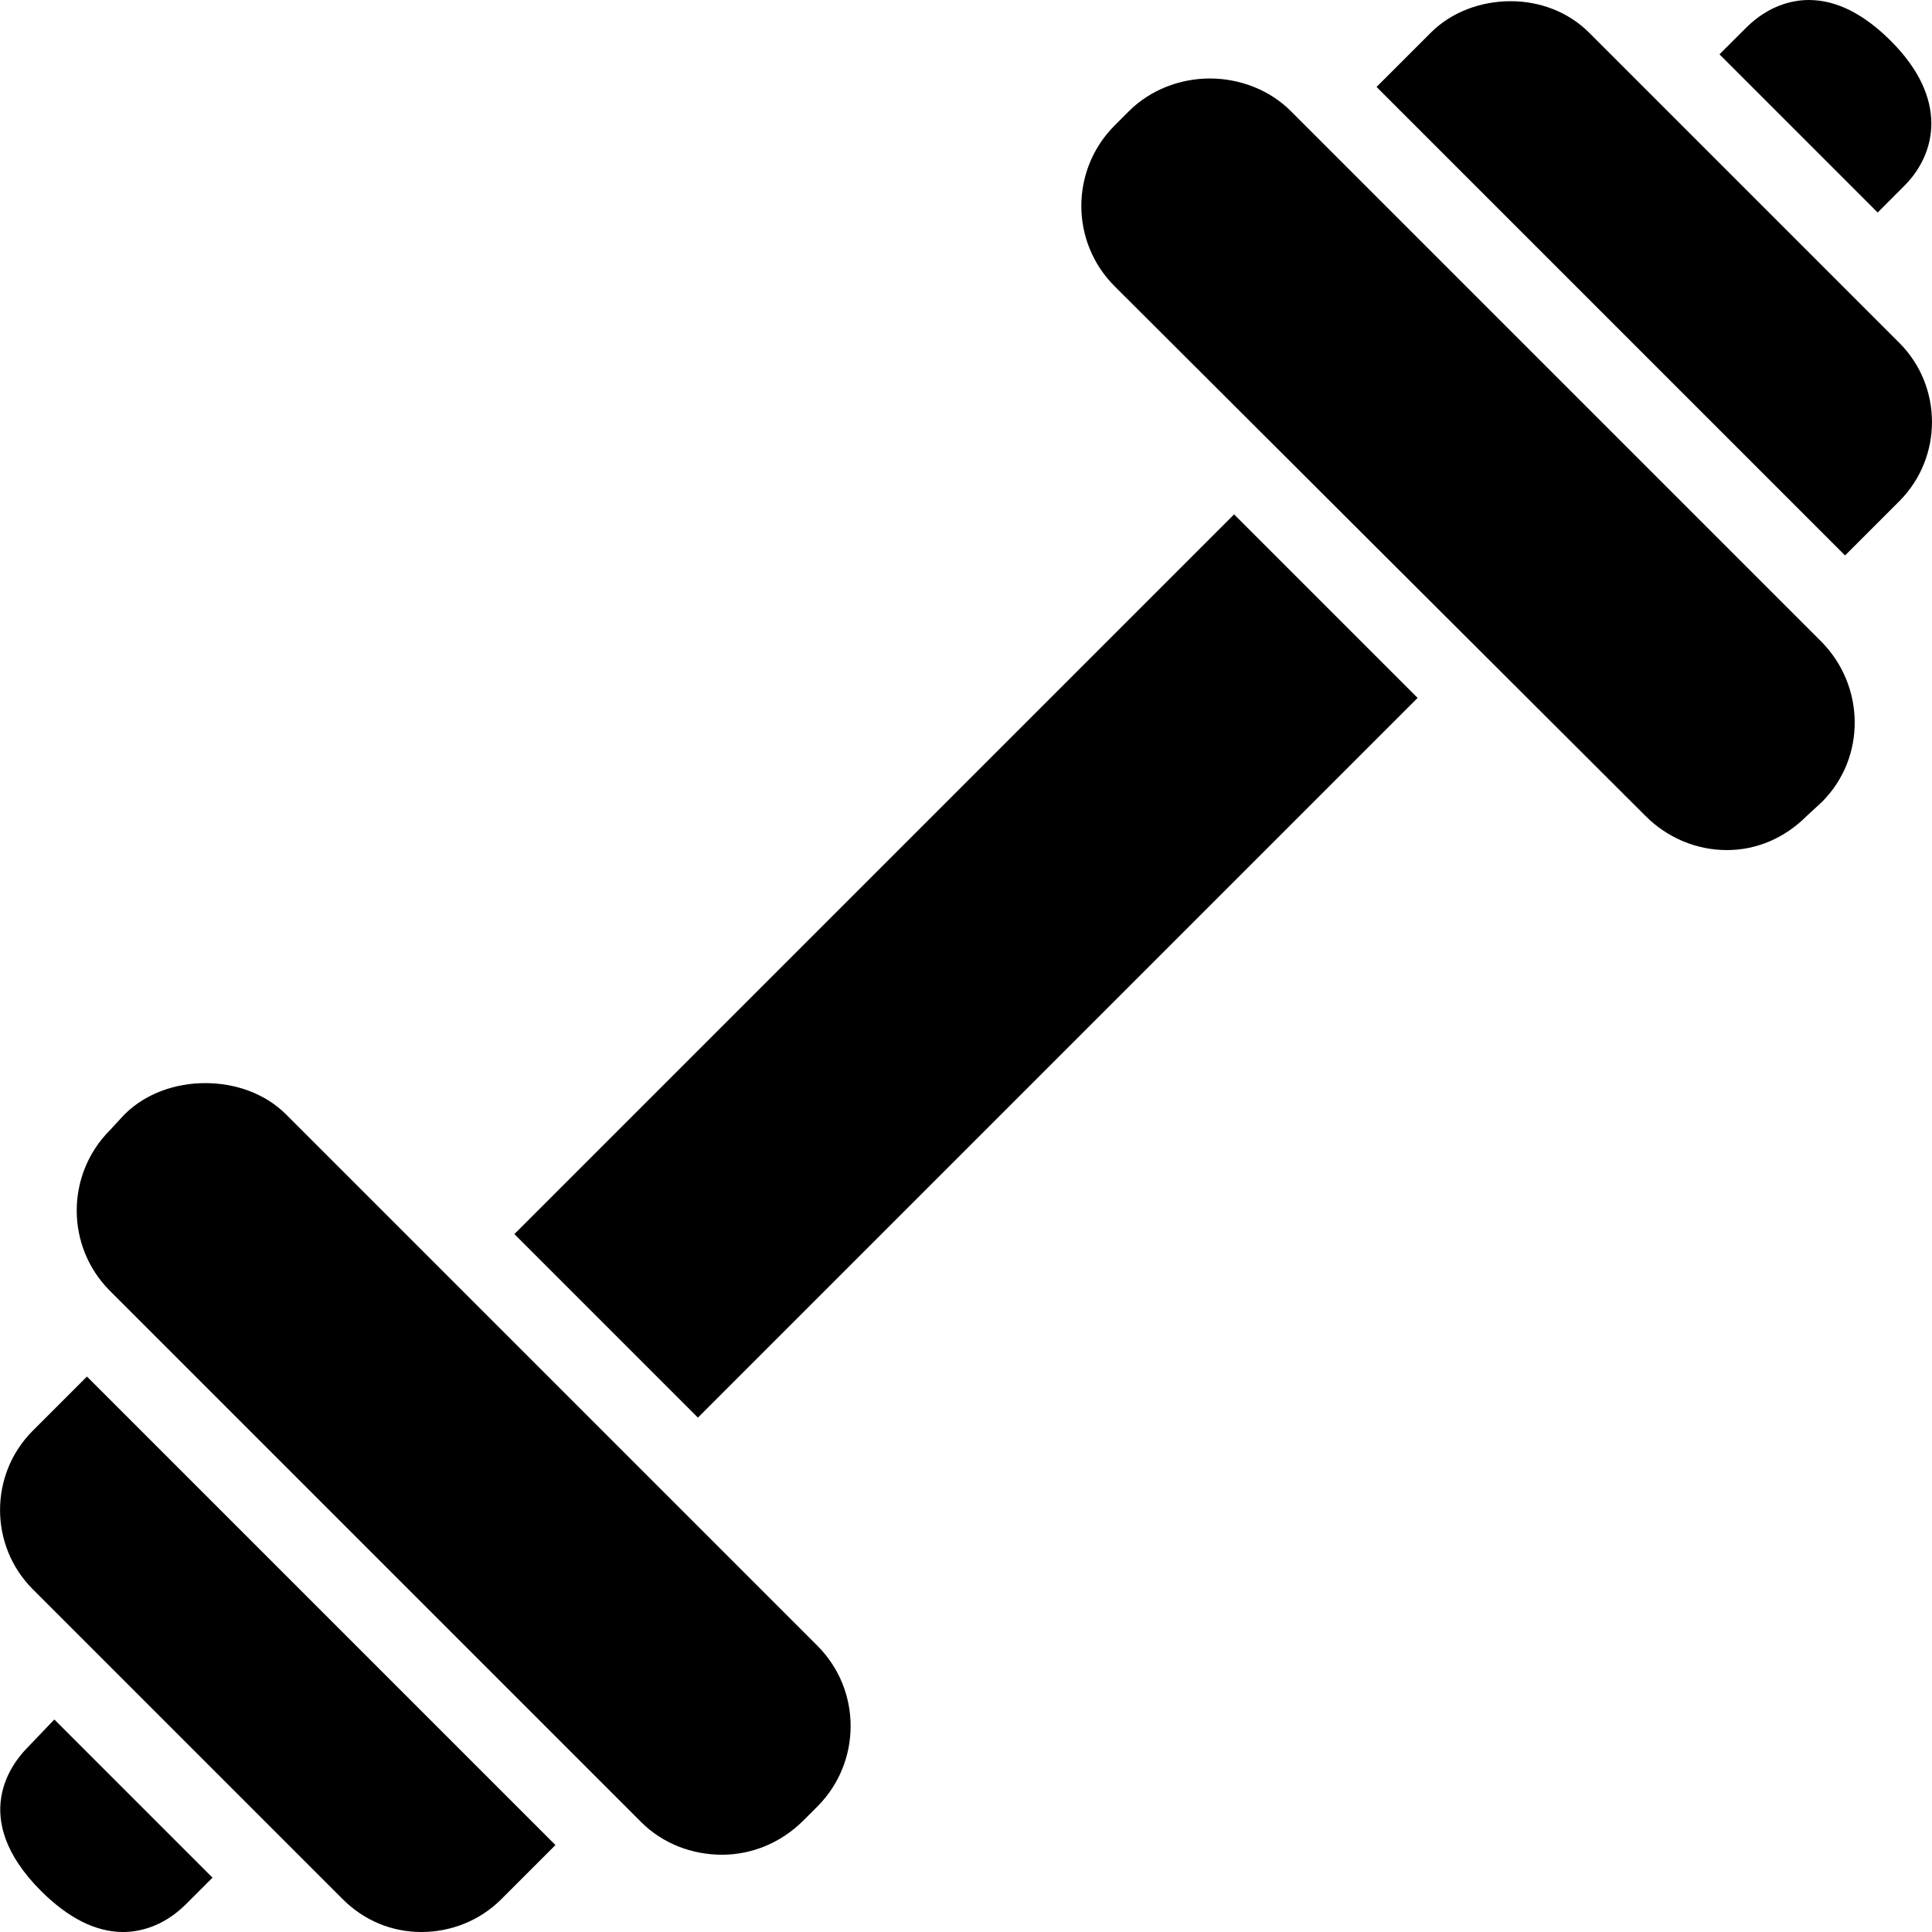 <svg xmlns="http://www.w3.org/2000/svg" width="50" height="50" viewBox="0 0 50 50">    <path d="M 46.812 0 C 46.4 0 45.776 0.133 45.188 0.719 L 44.5 1.406 L 48.594 5.5 L 49.281 4.812 C 50.104 3.99 50.444 2.57 48.938 1.062 C 48.24 0.365 47.532 0 46.812 0 z M 39.094 0.031 C 38.345 0.031 37.577 0.299 37.031 0.844 L 35.625 2.25 L 47.75 14.375 L 49.156 12.969 C 50.28 11.841 50.281 10.002 49.156 8.875 L 41.125 0.844 C 40.579 0.3 39.843 0.031 39.094 0.031 z M 31.312 2.031 C 30.55 2.031 29.775 2.32 29.219 2.875 L 28.844 3.25 C 27.699 4.399 27.698 6.26 28.844 7.406 L 42.594 21.125 C 43.149 21.679 43.901 22 44.688 22 C 45.474 22 46.194 21.68 46.75 21.125 L 47.156 20.75 C 48.301 19.602 48.271 17.741 47.125 16.594 L 33.406 2.875 C 32.852 2.32 32.075 2.031 31.312 2.031 z M 31.938 13.312 L 13.312 31.938 L 18.062 36.688 L 36.688 18.062 L 31.938 13.312 z M 5.312 28.031 C 4.55 28.031 3.777 28.289 3.219 28.844 L 2.844 29.25 C 1.7 30.398 1.699 32.26 2.844 33.406 L 16.594 47.156 C 17.149 47.71 17.901 48 18.688 48 C 19.474 48 20.222 47.68 20.781 47.125 L 21.156 46.75 C 22.3 45.602 22.301 43.74 21.156 42.594 L 7.406 28.844 C 6.853 28.289 6.075 28.031 5.312 28.031 z M 2.25 35.625 L 0.844 37.031 C -0.279 38.158 -0.28 39.997 0.844 41.125 L 8.875 49.156 C 9.422 49.7 10.134 50 10.906 50 C 11.677 50 12.423 49.701 12.969 49.156 L 14.375 47.75 L 2.25 35.625 z M 1.406 44.5 L 0.719 45.219 C 0.321 45.618 -0.832 47.041 1.062 48.938 C 1.76 49.633 2.469 50 3.188 50 C 3.6 50 4.224 49.867 4.812 49.281 L 5.5 48.594 L 1.406 44.5 z"></path></svg>
